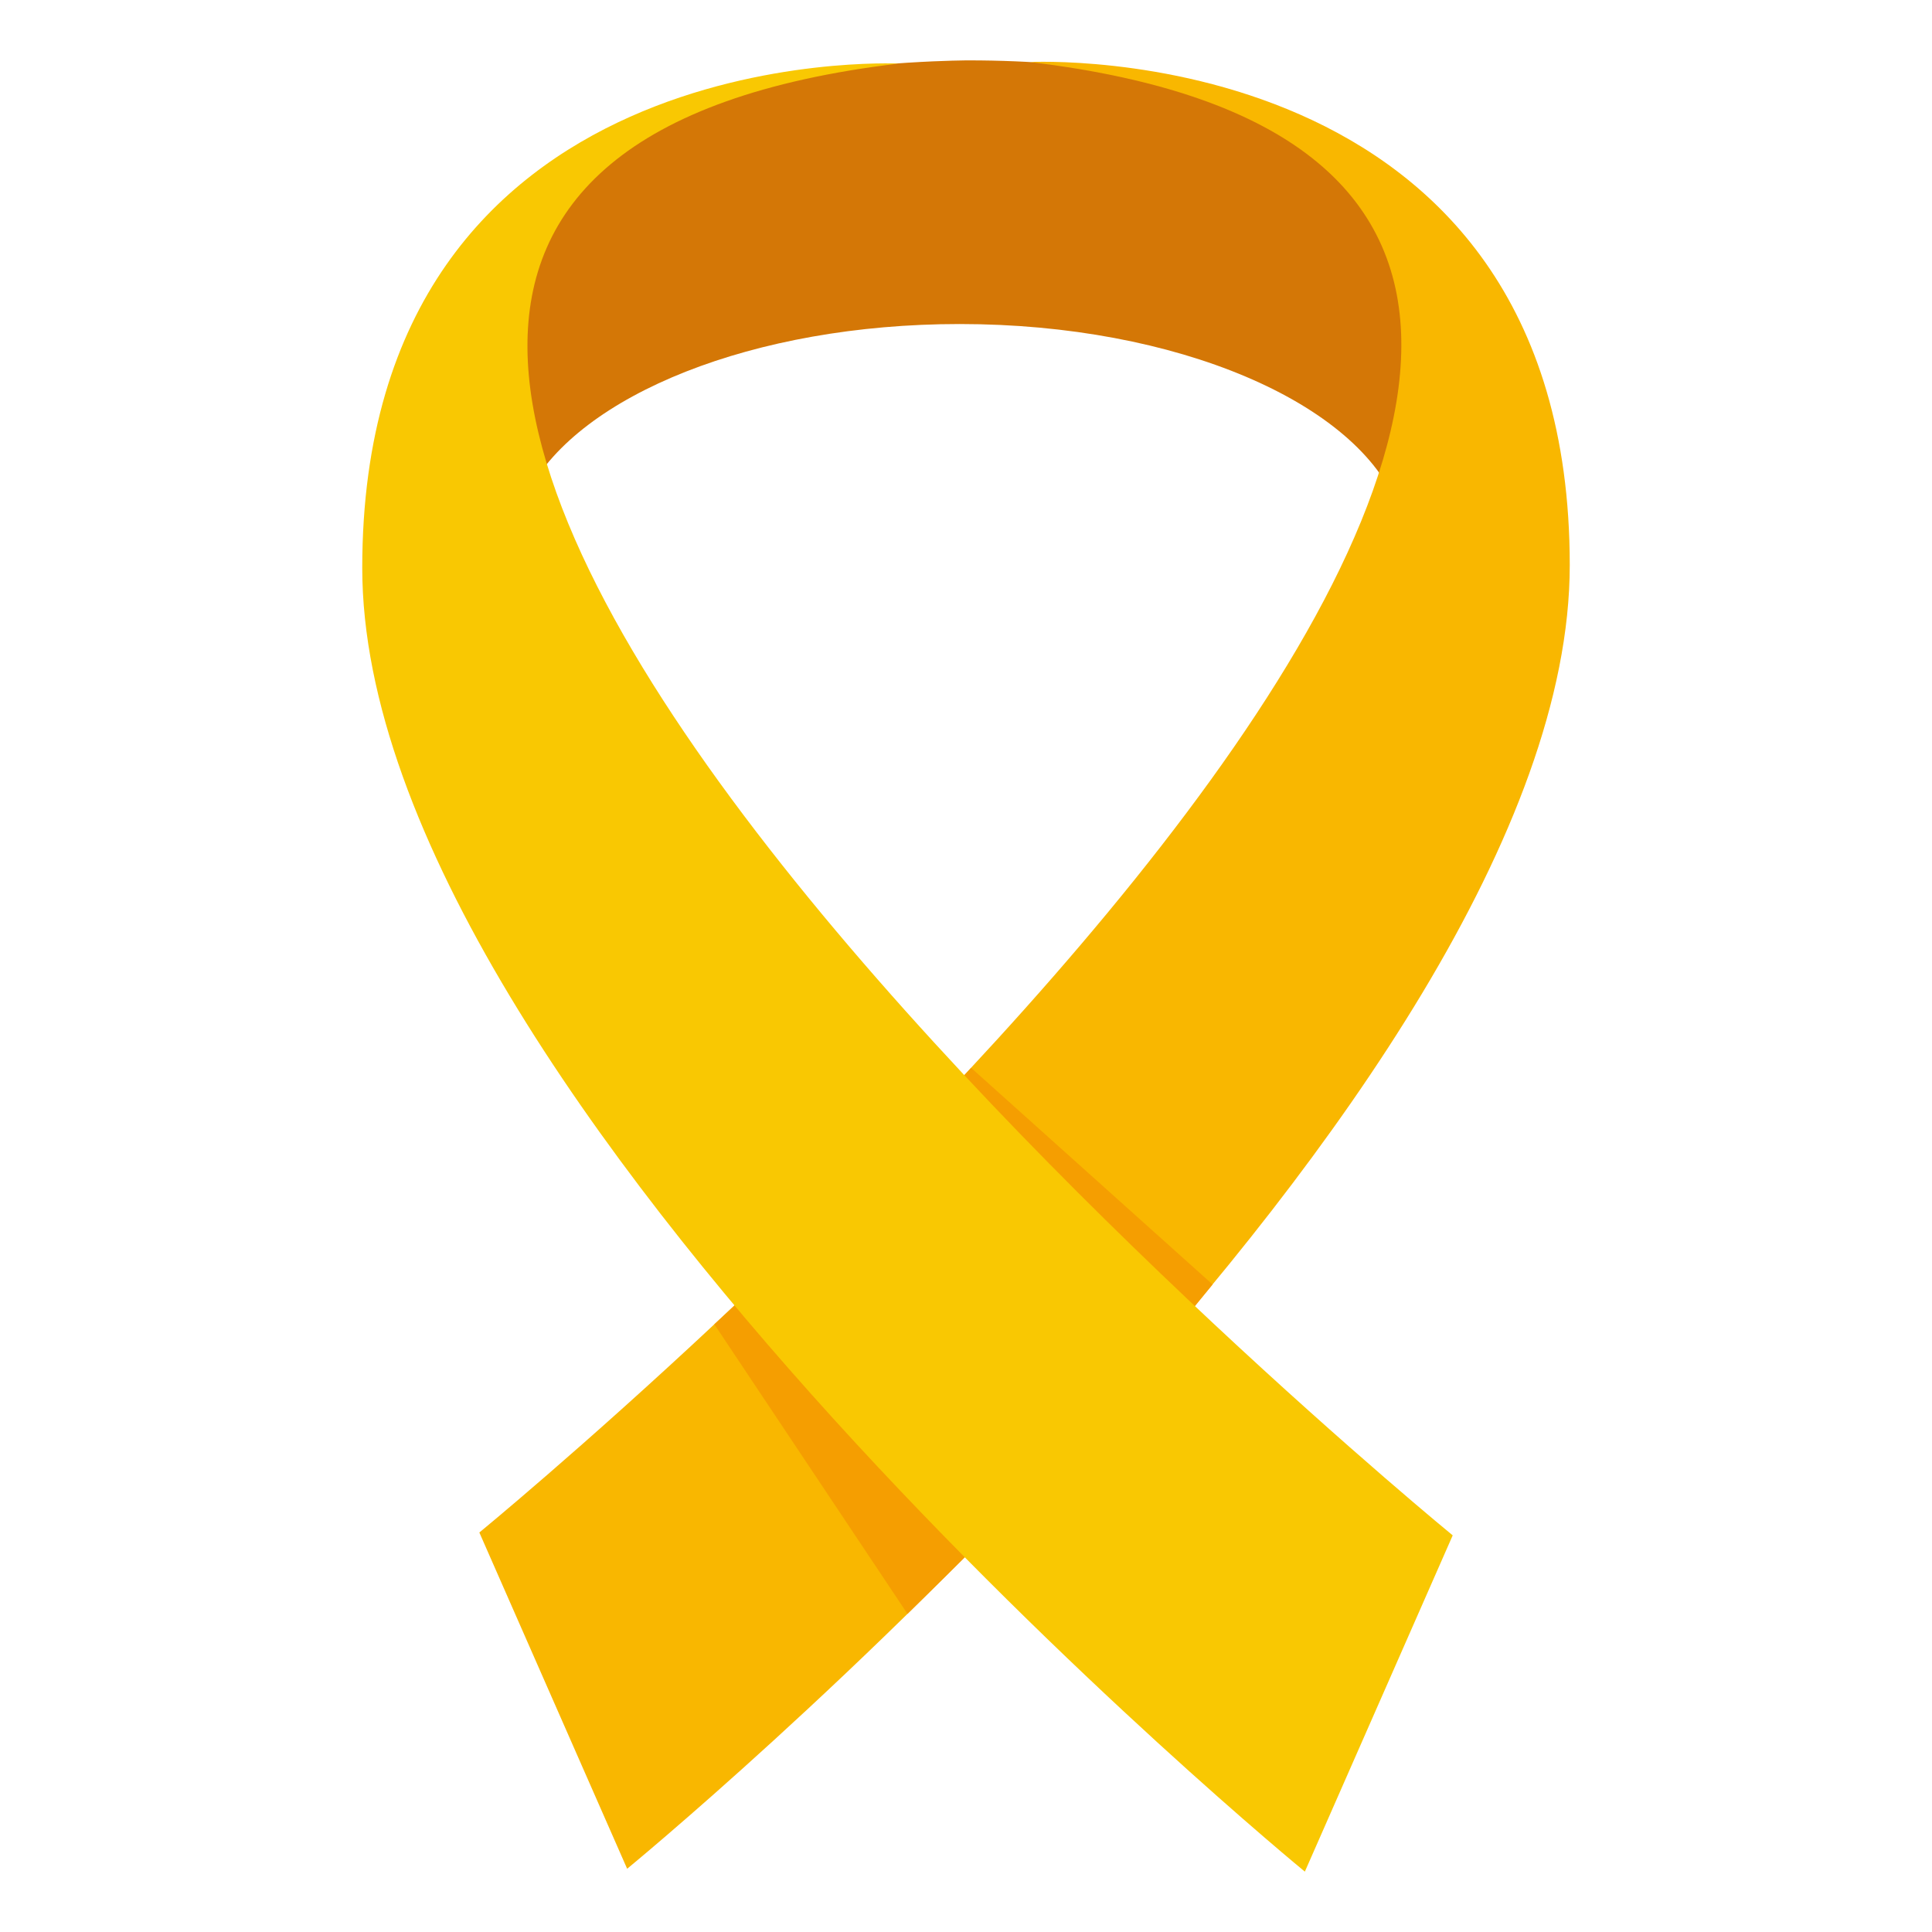 <?xml version="1.0" encoding="utf-8"?>
<!-- Generator: Adobe Illustrator 15.0.0, SVG Export Plug-In . SVG Version: 6.00 Build 0)  -->
<!DOCTYPE svg PUBLIC "-//W3C//DTD SVG 1.1//EN" "http://www.w3.org/Graphics/SVG/1.1/DTD/svg11.dtd">
<svg version="1.1" id="Layer_1" xmlns="http://www.w3.org/2000/svg" xmlns:xlink="http://www.w3.org/1999/xlink" x="0px" y="0px"
	 width="64px" height="64px" viewBox="0 0 64 64" enable-background="new 0 0 64 64" xml:space="preserve">
<path fill="#D47706" d="M32.102,2c-0.004,0-0.016,0-0.016,0S19.449,2,17.375,6.904c-0.816,1.93-0.117,7.615,0.127,9.383
	c1.701-3.199,7.453-5.553,14.289-5.553c7.209,0,13.213,2.617,14.531,6.086h0.27V7.1C46.592,4.723,40.313,2,32.102,2z"/>
<path fill="#F9B700" d="M34.117,2.055c0,0,17.883-0.922,17.883,16.664c0,17.588-31.225,43.186-31.225,43.186l-4.896-11.139
	C15.879,50.766,70.037,6.355,34.117,2.055z"/>
<path fill="#F59E01" d="M40.168,42.549c-3.587,4.461-6.655,7.533-10.106,10.912l-6.399-9.592c3.167-2.938,4.885-4.467,8.505-8.496
	L40.168,42.549z"/>
<path fill="#F9C802" d="M29.756,2.107c0,0-17.756-0.879-17.756,16.707C12,36.402,43.225,62,43.225,62l4.898-11.139
	C48.123,50.861-6.162,6.406,29.756,2.107z"/>
</svg>
